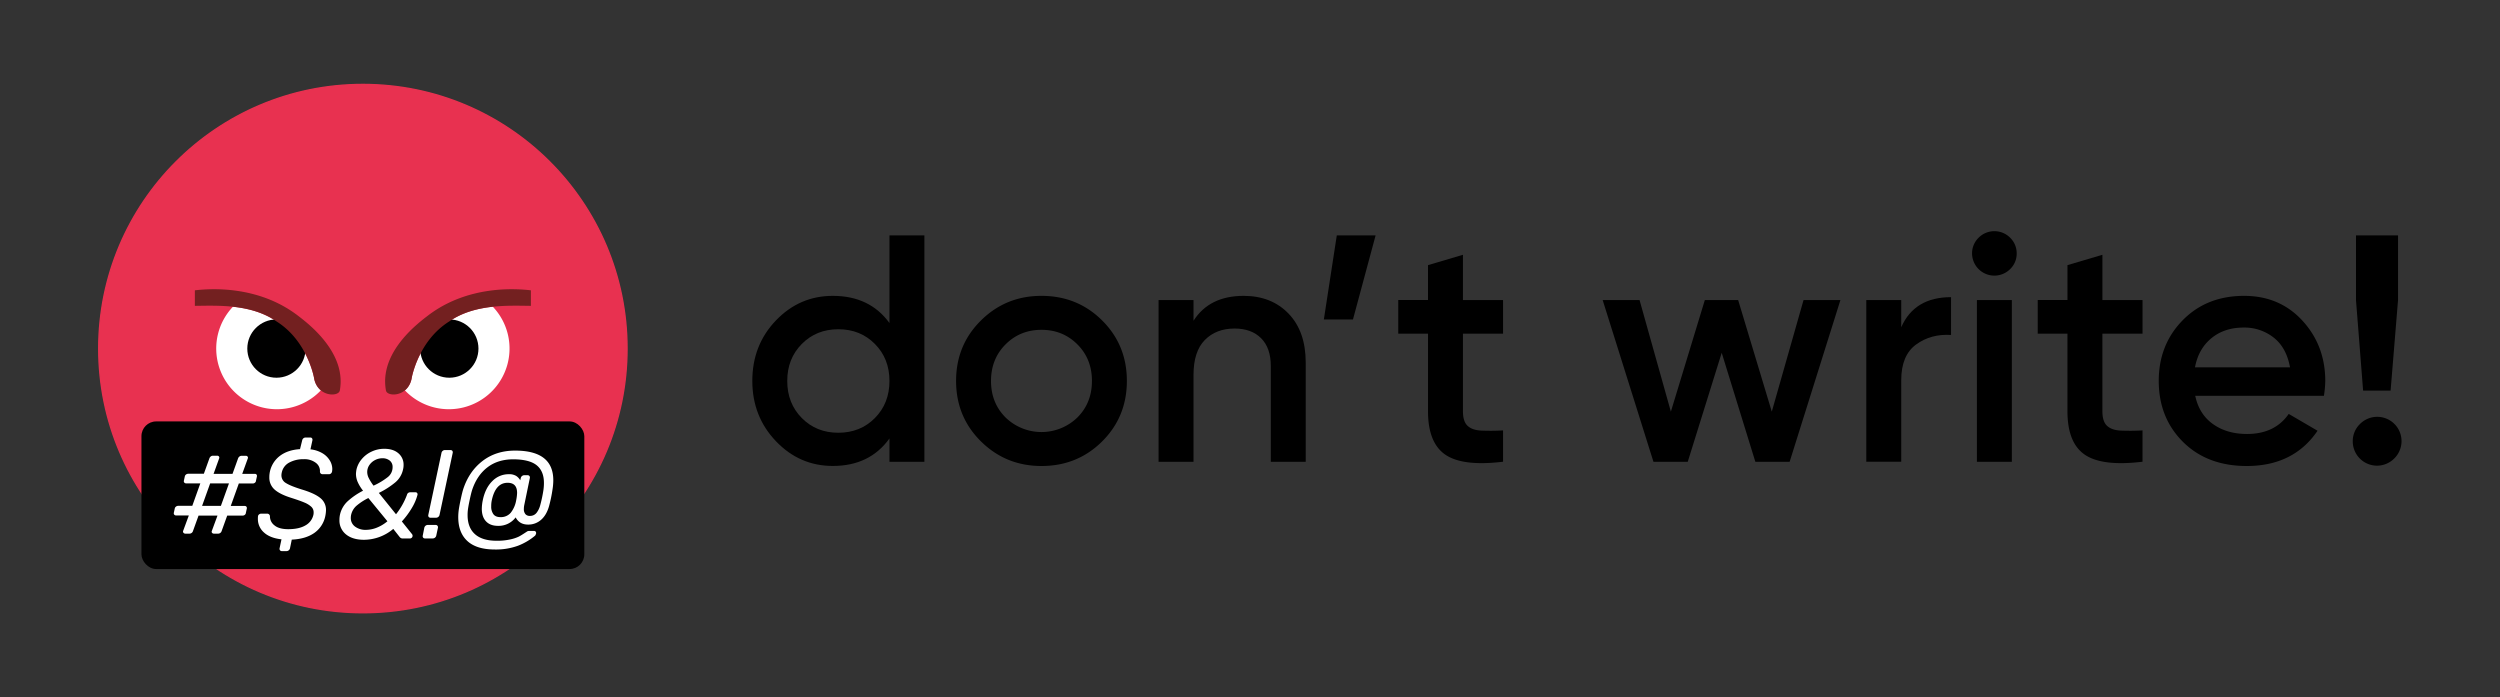 <svg id="Слой_1" data-name="Слой 1" xmlns="http://www.w3.org/2000/svg" viewBox="0 0 1836 512"><rect x="0" y="0" width="1836" height="512" fill="#333333" stroke="none"/><defs><style>.cls-1{fill:#e83150;stroke:#e83150;stroke-miterlimit:10;}.cls-2{fill:#fff;}.cls-3{fill:#732020;}</style></defs><path d="M653.22,172.86h25.65V339.14H653.22V322q-14.51,20.19-41.57,20.19-24.48,0-41.81-18.17T552.5,279.75q0-26.35,17.34-44.42t41.81-18.05q27.08,0,41.57,19.95ZM588.84,307q10.7,10.82,26.84,10.81T642.53,307q10.68-10.8,10.69-27.2t-10.69-27.2q-10.69-10.8-26.85-10.8t-26.84,10.8q-10.7,10.81-10.69,27.2T588.84,307Z"/><path d="M764.86,342.23q-26.13,0-44.42-18.05t-18.29-44.43q0-26.35,18.29-44.42t44.42-18.05q26.37,0,44.54,18.05t18.17,44.42q0,26.37-18.17,44.43T764.86,342.23ZM738.49,306.6a37.87,37.87,0,0,0,52.74,0q10.69-10.69,10.69-26.85t-10.69-26.84q-10.69-10.69-26.37-10.69t-26.37,10.69q-10.68,10.7-10.69,26.84T738.49,306.6Z"/><path d="M913.33,217.28q20.43,0,33,13.06t12.59,35.87v72.93H933.28V268.83q0-13.31-7.12-20.43t-19.48-7.13q-13.54,0-21.86,8.43t-8.31,25.78v63.66H850.85V220.37h25.66v15.2Q888.15,217.29,913.33,217.28Z"/><path d="M1010.25,172.86l-16.63,61.76H972.24l9.5-61.76Z"/><path d="M1103.84,245.07h-29.45v57q0,7.38,3.32,10.57t9.86,3.57a160.66,160.66,0,0,0,16.27-.12v23q-29.46,3.57-42.28-5.11t-12.83-31.95v-57h-21.85v-24.7h21.85V194.71l25.66-7.6v33.26h29.45Z"/><path d="M1324.52,220.37h27.08l-37.29,118.77h-25.18l-24.71-80.05-24.94,80.05H1214.3L1177,220.37h27.09l23,81.95,24.94-81.95h24.47l24.7,81.95Z"/><path d="M1396.26,240.32q9.73-22.09,36.58-22.09V246q-14.73-.95-25.65,7t-10.93,26.25v59.86H1370.6V220.37h25.66Z"/><path d="M1476.19,197.68a16.39,16.39,0,0,1-27.91-11.52,15.94,15.94,0,0,1,4.75-11.52,16.35,16.35,0,0,1,23.28,0,15.94,15.94,0,0,1,4.75,11.52A15.71,15.71,0,0,1,1476.19,197.68Zm-24.35,141.46V220.37h25.66V339.14Z"/><path d="M1573.47,245.07H1544v57q0,7.38,3.33,10.57t9.85,3.57a160.87,160.87,0,0,0,16.28-.12v23q-29.46,3.57-42.29-5.11t-12.83-31.95v-57H1496.5v-24.7h21.85V194.71l25.66-7.6v33.26h29.46Z"/><path d="M1612.18,290.68q2.86,13.54,13.07,20.79t24.94,7.24q20.43,0,30.65-14.73L1702,316.34q-17.58,25.89-52,25.89-29,0-46.8-17.7t-17.82-44.78q0-26.6,17.58-44.54t45.13-17.93q26.13,0,42.88,18.29T1707.68,280a79.77,79.77,0,0,1-1,10.69Zm-.23-20.9h69.84q-2.62-14.49-12-21.86a34.61,34.61,0,0,0-22-7.36q-14.25,0-23.76,7.84T1612,269.78Z"/><path d="M1758.27,336.77a17.81,17.81,0,0,1-30.4-12.59,17.37,17.37,0,0,1,5.1-12.59,17.85,17.85,0,1,1,25.3,25.18Zm-22.8-49.89-5.23-66.51V172.86h30.88v47.51l-5.46,66.51Z"/><g id="Logo"><circle class="cls-1" cx="266.5" cy="256" r="194"/><path class="cls-2" d="M230.61,277.4S225.85,250.29,203,236c-9.67-6.7-21-9.56-31.93-10.74a44.56,44.56,0,1,0,64.58,61.42A14.8,14.8,0,0,1,230.61,277.4Z"/><circle cx="203.02" cy="256" r="21.4"/><path class="cls-3" d="M143.11,213.21c10.89-1.26,46.16-3.93,75.6,18.54,7.55,5.76,32.14,24.52,31.44,49.38a38.81,38.81,0,0,1-.59,5.65c-.89,4.88-16.58,4.88-18.95-9.38,0,0-4.76-27.11-27.59-41.37-18.54-12.84-43-11.6-59.91-11.41Z"/><path class="cls-2" d="M302.39,277.4S307.15,250.29,330,236c9.67-6.7,20.95-9.56,31.93-10.74a44.56,44.56,0,1,1-64.58,61.42A14.8,14.8,0,0,0,302.39,277.4Z"/><circle cx="329.98" cy="256" r="21.4"/><path class="cls-3" d="M389.89,213.21c-10.89-1.26-46.16-3.93-75.6,18.54-7.55,5.76-32.14,24.52-31.44,49.38a38.81,38.81,0,0,0,.59,5.65c.89,4.88,16.58,4.88,18.95-9.38,0,0,4.76-27.11,27.59-41.37,18.54-12.84,43-11.6,59.91-11.41Z"/><rect x="103.88" y="309.49" width="325.24" height="108.41" rx="10.82"/><path class="cls-2" d="M134.73,391.26a1.32,1.32,0,0,1-.23-1.39l4.17-11.31H129.4A1.86,1.86,0,0,1,128,378a1.62,1.62,0,0,1-.32-1.48l.65-3a2.32,2.32,0,0,1,.93-1.48,2.64,2.64,0,0,1,1.66-.56h10.3L147.11,355H136.82a1.85,1.85,0,0,1-1.44-.55,1.59,1.59,0,0,1-.32-1.48l.65-3a2.37,2.37,0,0,1,.92-1.49,2.72,2.72,0,0,1,1.67-.55h11.41l4.08-11.31a2.89,2.89,0,0,1,1-1.39,2.33,2.33,0,0,1,1.53-.56h3.15a1.57,1.57,0,0,1,1.3.56,1.37,1.37,0,0,1,.19,1.39L156.85,348h13.91l4.07-11.31a3,3,0,0,1,1-1.39,2.33,2.33,0,0,1,1.53-.56h3.15a1.57,1.57,0,0,1,1.3.56,1.35,1.35,0,0,1,.18,1.39L177.89,348h9.18a1.58,1.58,0,0,1,1.35.55,1.82,1.82,0,0,1,.23,1.49l-.65,3a2.07,2.07,0,0,1-.79,1.48,2.5,2.5,0,0,1-1.62.55h-10.2l-5.93,16.51h10.2a1.55,1.55,0,0,1,1.34.56,1.76,1.76,0,0,1,.23,1.48l-.65,3a2.09,2.09,0,0,1-.78,1.48,2.56,2.56,0,0,1-1.63.56H166.86l-4.08,11.31a2.69,2.69,0,0,1-2.5,1.94h-3.16a1.74,1.74,0,0,1-1.34-.55,1.3,1.3,0,0,1-.23-1.39l4.17-11.31H145.81l-4.08,11.31a2.68,2.68,0,0,1-2.5,1.94h-3.15A1.74,1.74,0,0,1,134.73,391.26Zm13.68-19.75h13.81L168.16,355H154.34Z"/><path class="cls-2" d="M205.62,404.1a1.79,1.79,0,0,1-.28-1.53l1.39-6.49q-8.44-.93-12.89-5.05a13.1,13.1,0,0,1-4.45-10,15.4,15.4,0,0,1,.09-1.95,2,2,0,0,1,.79-1.3,2.42,2.42,0,0,1,1.53-.55h4.45a2,2,0,0,1,2,1.85,8.24,8.24,0,0,0,3.29,6.72q3.39,2.84,10.16,2.83,7.88,0,12.61-2.78a11.7,11.7,0,0,0,5.84-7.7,7.29,7.29,0,0,0,.18-1.85,5.48,5.48,0,0,0-1.76-4.17,17,17,0,0,0-5-3.06q-3.24-1.39-9.64-3.43-8.34-2.6-12.24-6.08a11.56,11.56,0,0,1-3.89-9,19.64,19.64,0,0,1,7.69-15.71q5.76-4.41,14.84-5l1.58-6.4a2.59,2.59,0,0,1,.88-1.53,2.52,2.52,0,0,1,1.71-.61h3.34a1.51,1.51,0,0,1,1.34.61,1.93,1.93,0,0,1,.24,1.53L228,330a21.81,21.81,0,0,1,8.81,2.87,15.49,15.49,0,0,1,5.42,5.34,12.26,12.26,0,0,1,1.81,6.25,15.66,15.66,0,0,1-.18,1.86,2.65,2.65,0,0,1-.79,1.39,2.17,2.17,0,0,1-1.53.56h-4.64a1.9,1.9,0,0,1-1.94-1.86,7.36,7.36,0,0,0-3.06-6.54,13.65,13.65,0,0,0-8.72-2.64,21.65,21.65,0,0,0-10.8,2.5,10.65,10.65,0,0,0-5.43,7.24,9,9,0,0,0-.27,2.13,6.47,6.47,0,0,0,3.33,5.66q3.34,2.13,11.69,4.73,9.27,2.78,13.49,6.21a11,11,0,0,1,4.22,9,23.43,23.43,0,0,1-.47,4.08,19.89,19.89,0,0,1-8.11,12.61q-6.34,4.45-16.55,4.91l-1.3,6.31a2.52,2.52,0,0,1-.93,1.53,2.57,2.57,0,0,1-1.66.6H207A1.65,1.65,0,0,1,205.62,404.1Z"/><path class="cls-2" d="M254.06,392.42a13,13,0,0,1-4.77-10.53,18.28,18.28,0,0,1,.37-3.8,19,19,0,0,1,5.61-9.92,51.25,51.25,0,0,1,11.36-7.79,29.47,29.47,0,0,1-4-6.53,15.2,15.2,0,0,1-1.21-5.8,22.33,22.33,0,0,1,.38-3.25,17.94,17.94,0,0,1,3.8-7.55,20.83,20.83,0,0,1,7.23-5.56,21.48,21.48,0,0,1,9.46-2.09q6.48,0,10.29,3.29a10.82,10.82,0,0,1,3.8,8.58,13.22,13.22,0,0,1-.37,3.24,16.94,16.94,0,0,1-5.66,9.51A60.64,60.64,0,0,1,278.22,362l12.61,15.67a52.22,52.22,0,0,0,8.06-14.28,2.32,2.32,0,0,1,.84-1.35,2.53,2.53,0,0,1,1.57-.51h3.81a1.48,1.48,0,0,1,1.25.56,1.63,1.63,0,0,1,.23,1.39,36.66,36.66,0,0,1-4,9.37,59.58,59.58,0,0,1-7.47,10.1l7.51,9.37a2,2,0,0,1,.37,1.11,1.91,1.91,0,0,1-.6,1.48,2.12,2.12,0,0,1-1.53.56h-4.91a2.79,2.79,0,0,1-2.32-.93l-4.82-6.12a33.63,33.63,0,0,1-21.7,8Q258.84,396.36,254.06,392.42Zm22.58-4.87a28.37,28.37,0,0,0,7.88-4.73l-14-17.06a42.08,42.08,0,0,0-8.48,5.47,12.5,12.5,0,0,0-4.13,6.68,10.55,10.55,0,0,0-.28,2.31,7.7,7.7,0,0,0,3.16,6.54,12.72,12.72,0,0,0,7.88,2.37A22.07,22.07,0,0,0,276.64,387.55Zm8.16-37.18a9.21,9.21,0,0,0,3.52-7.33,5.82,5.82,0,0,0-2.08-4.77,8.38,8.38,0,0,0-5.52-1.72,11.5,11.5,0,0,0-5.24,1.3,11.22,11.22,0,0,0-4.17,3.62,9,9,0,0,0-1.62,5.28,10,10,0,0,0,1.06,4.22,36.23,36.23,0,0,0,3.57,5.7A50.51,50.51,0,0,0,284.8,350.37Z"/><path class="cls-2" d="M310.76,394.83a1.82,1.82,0,0,1-.28-1.53l1.12-5.66a2.65,2.65,0,0,1,2.59-2.13h5.66a1.78,1.78,0,0,1,1.43.6,1.74,1.74,0,0,1,.33,1.53l-1.21,5.66a2.55,2.55,0,0,1-.92,1.53,2.61,2.61,0,0,1-1.67.6h-5.66A1.65,1.65,0,0,1,310.76,394.83Zm4.08-15.16a1.87,1.87,0,0,1-.28-1.58l9.65-45.43a2.59,2.59,0,0,1,.88-1.53,2.39,2.39,0,0,1,1.62-.6h4.08a1.7,1.7,0,0,1,1.39.55,1.87,1.87,0,0,1,.28,1.58l-9.65,45.43a2.55,2.55,0,0,1-.92,1.53,2.59,2.59,0,0,1-1.67.6h-4A1.7,1.7,0,0,1,314.84,379.67Z"/><path class="cls-2" d="M343.26,397.35q-6.72-6.17-6.72-17.57a39.18,39.18,0,0,1,.27-4.54q.29-2.6,1.44-8.07c.77-3.64,1.41-6.24,1.9-7.79q4.26-13.15,14.19-20.81t24-7.65q28,0,28,21.79a42.86,42.86,0,0,1-.56,6.67,101.56,101.56,0,0,1-2.51,12.15q-1.85,6.68-5.88,10.2a14.1,14.1,0,0,1-9.6,3.52q-6.3,0-9.09-5.28a15.57,15.57,0,0,1-13,6.21q-5.65,0-8.76-3.29t-3.1-9.32a32.66,32.66,0,0,1,.74-6.31q1.85-8.89,7-13.95a16.69,16.69,0,0,1,12.1-5.05,9.87,9.87,0,0,1,5.38,1.25,9.15,9.15,0,0,1,3,3.2l.38-1.58a2.55,2.55,0,0,1,.92-1.53,2.59,2.59,0,0,1,1.67-.6h2.41a1.65,1.65,0,0,1,1.39.6,1.82,1.82,0,0,1,.28,1.53L385,371a14.79,14.79,0,0,0-.28,2.78,5.58,5.58,0,0,0,1.16,3.81,4.08,4.08,0,0,0,3.2,1.29,6,6,0,0,0,5.14-2.5,15.64,15.64,0,0,0,2.55-5.47,96.85,96.85,0,0,0,2.32-11,35.72,35.72,0,0,0,.37-5.29q0-8.62-5.33-12.93T377,337.32q-11.31,0-19,5.88t-11.27,16.65q-.74,2.31-1.8,7.32c-.71,3.34-1.16,5.88-1.35,7.6s-.18,2.79-.18,3.53q0,9.09,5.38,13.95t15.85,4.87a43.6,43.6,0,0,0,10.25-1,28.92,28.92,0,0,0,6.07-2c1.3-.68,2.93-1.67,4.91-3a9.05,9.05,0,0,0,1-.65,2.88,2.88,0,0,1,1.71-.55h3.53a1.57,1.57,0,0,1,1.34.55,1.82,1.82,0,0,1,.23,1.49,5.07,5.07,0,0,1-.65,1.39,44.4,44.4,0,0,1-12.56,7.42,47.29,47.29,0,0,1-17.2,2.78Q350,403.52,343.26,397.35Zm31.85-20.81a20.31,20.31,0,0,0,4-9.28,30.58,30.58,0,0,0,.64-5.28q0-7.41-6.95-7.42-8.81,0-11.59,12.7a19.81,19.81,0,0,0-.46,4.55,9.44,9.44,0,0,0,1.62,5.84q1.62,2.13,5.14,2.13A9.51,9.51,0,0,0,375.11,376.54Z"/></g></svg>